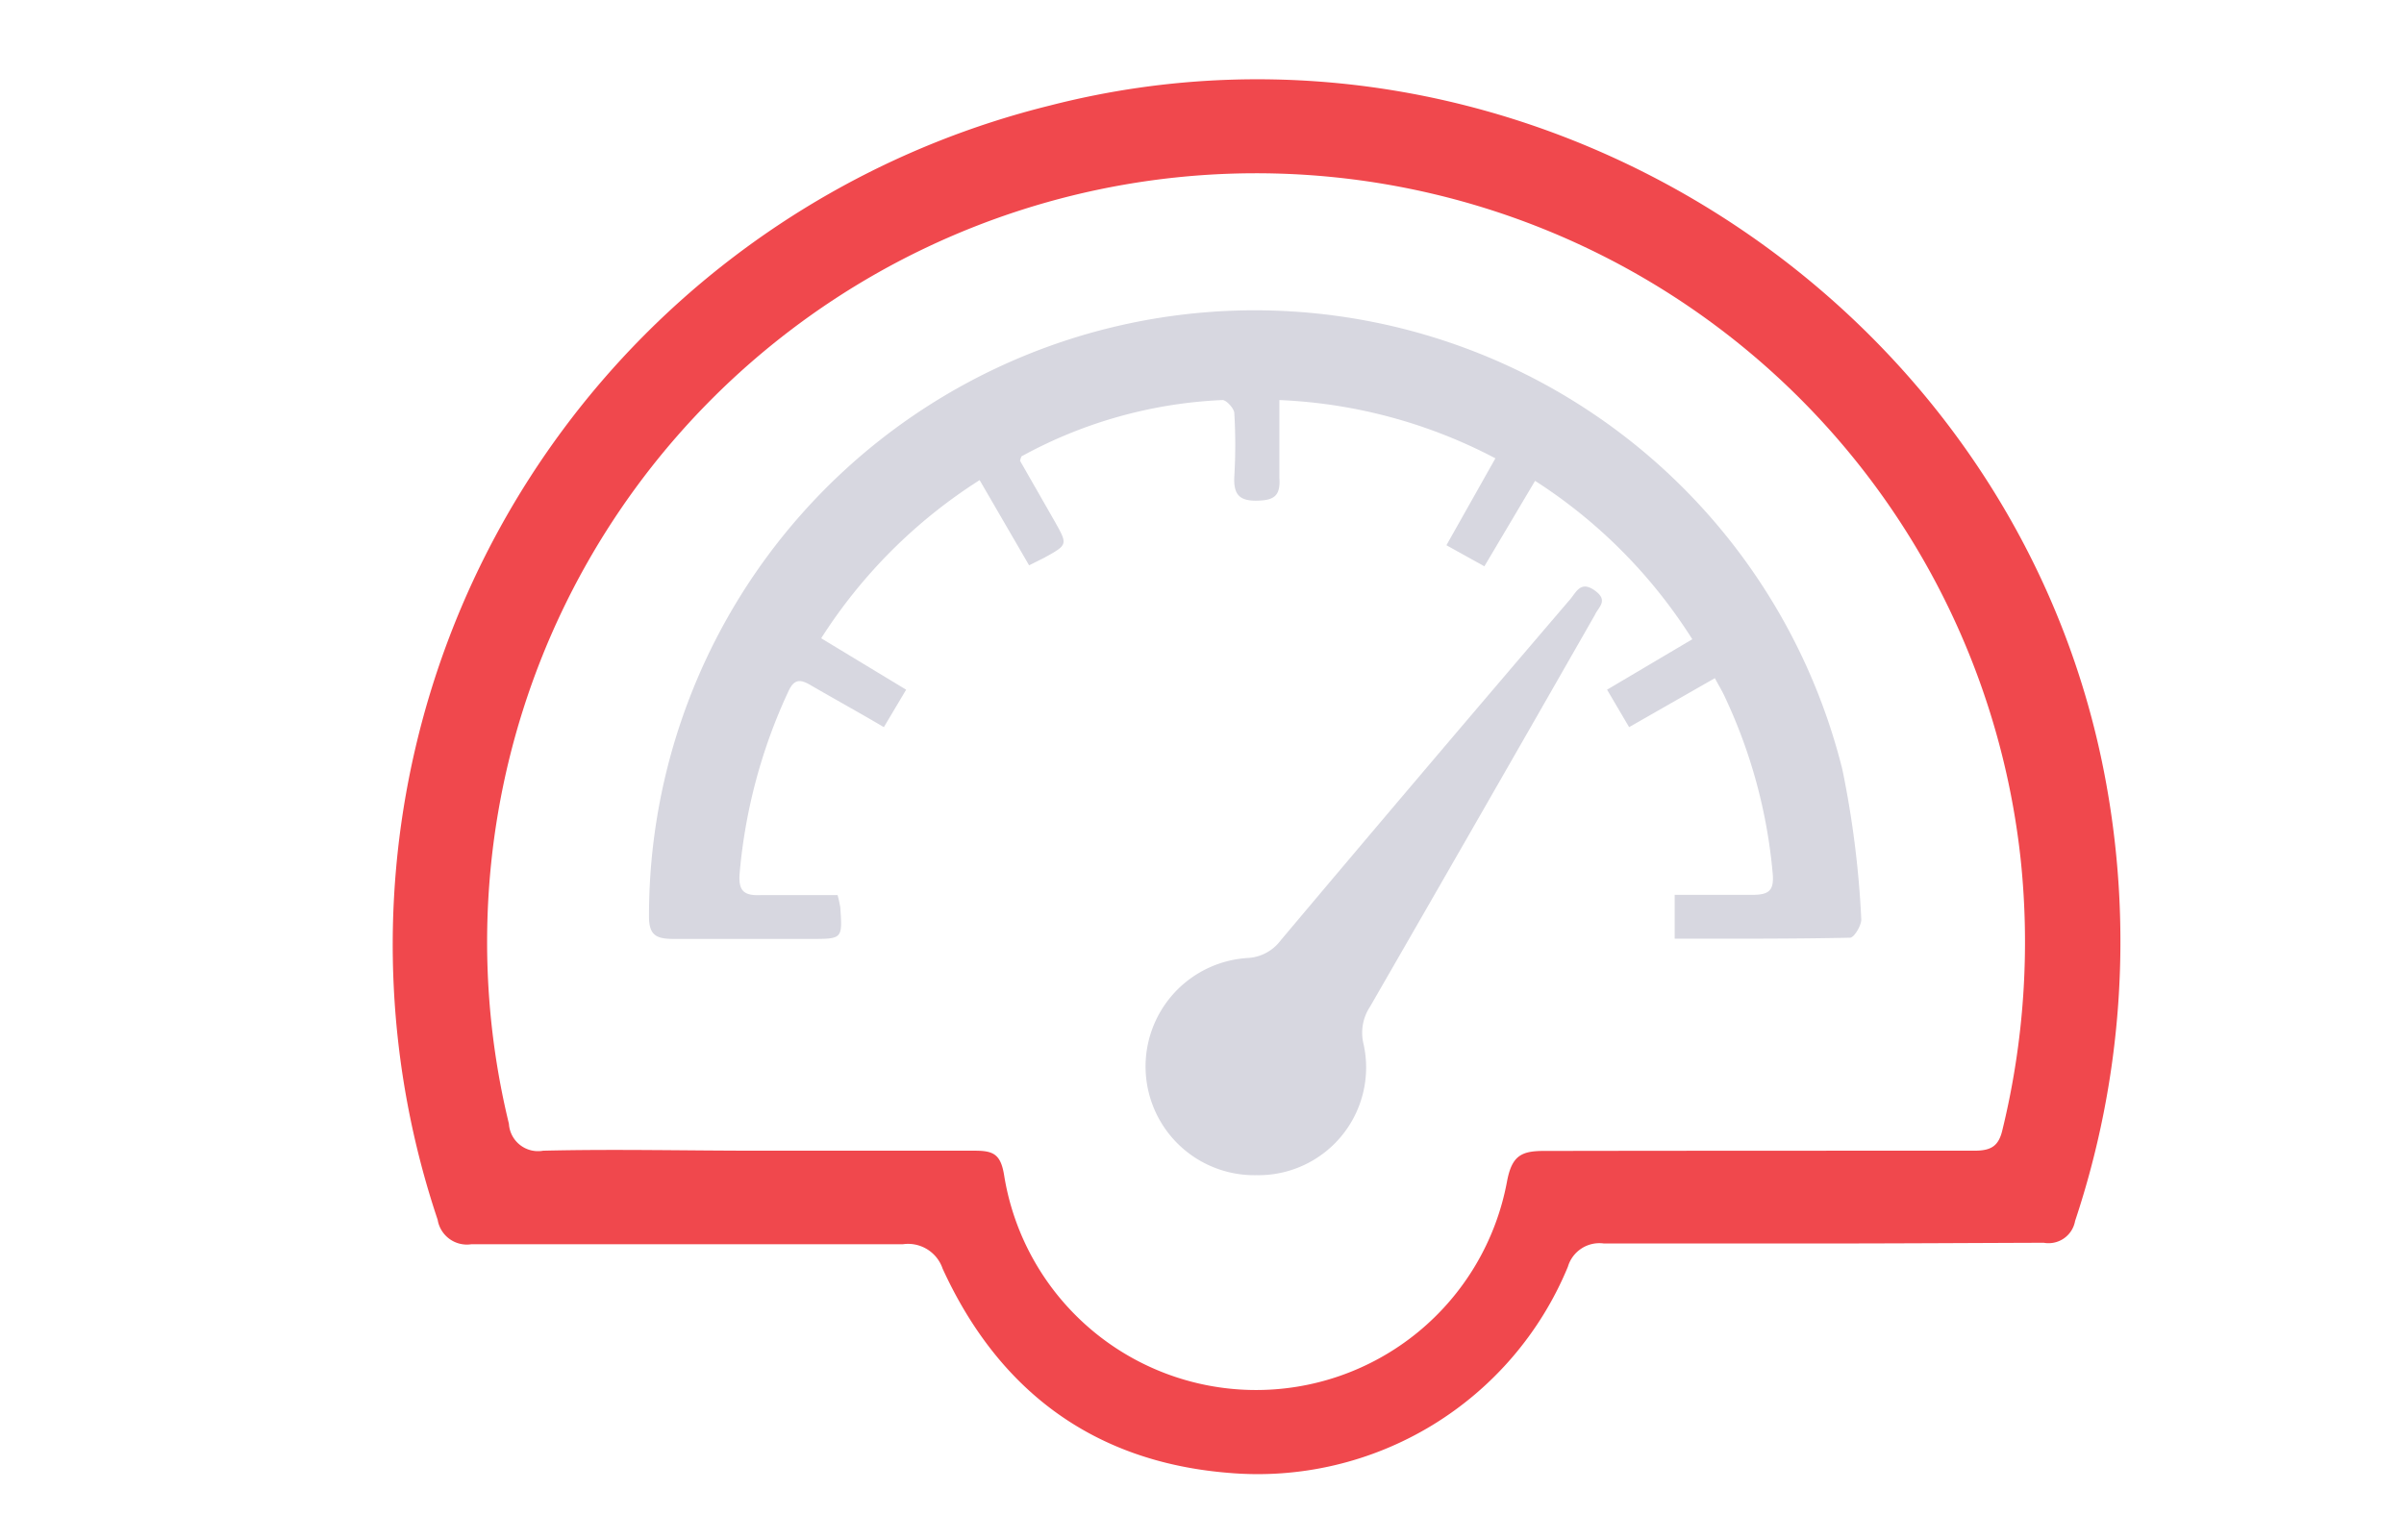 <svg id="Layer_1" data-name="Layer 1" xmlns="http://www.w3.org/2000/svg" viewBox="0 0 98.16 62.91"><defs><style>.cls-1{fill:#f0484d;}.cls-2{fill:#d7d7e0;}</style></defs><title>01</title><path class="cls-1" d="M74.35,50.79c-2.95,0-5.91,0-8.86,0a1.34,1.34,0,0,0-1.47.95,13.7,13.7,0,0,1-13.84,8.42c-5.5-.44-9.4-3.34-11.69-8.34a1.49,1.49,0,0,0-1.62-1c-5.87,0-11.75,0-17.62,0a1.21,1.21,0,0,1-1.38-1,35.31,35.31,0,0,1,25-45.51C62.28-.68,82.44,12.3,86,32a36.13,36.13,0,0,1-1.27,17.87,1.1,1.1,0,0,1-1.28.89C80.39,50.77,77.37,50.79,74.35,50.79ZM30.94,47c3,0,5.91,0,8.86,0,.76,0,1.06.14,1.2,1a10.42,10.42,0,0,0,20.53.28c.2-1.09.59-1.28,1.58-1.27C69,47,74.78,47,80.62,47c.7,0,1-.2,1.15-.88a32.35,32.35,0,0,0,.74-11A31.4,31.4,0,1,0,20.78,45.9,1.19,1.19,0,0,0,22.18,47C25.1,46.93,28,47,30.94,47Z"/><path class="cls-2" d="M68.38,38.34V36.55c1.09,0,2.13,0,3.17,0,.69,0,.9-.18.83-.9a21.33,21.33,0,0,0-1.93-7.14c-.11-.25-.25-.48-.43-.81l-3.5,2-.9-1.53,3.48-2.06a21,21,0,0,0-6.42-6.47l-2.07,3.49-1.55-.86,2-3.55a20.79,20.79,0,0,0-8.82-2.38c0,1.11,0,2.14,0,3.18.05.74-.22.92-.93.93s-.95-.26-.91-1a22,22,0,0,0,0-2.57c0-.19-.33-.55-.49-.54a18.73,18.73,0,0,0-8.2,2.3,1,1,0,0,0-.06.18l1.43,2.5c.52.93.52.93-.44,1.46l-.62.31L40,19.61a21.1,21.1,0,0,0-6.47,6.46L37,28.17l-.91,1.53c-1-.59-2-1.14-3-1.72-.41-.24-.66-.25-.89.24a22.11,22.11,0,0,0-2,7.46c-.06.74.21.91.87.88,1,0,2.08,0,3.13,0a4.34,4.34,0,0,1,.11.5c.09,1.29.09,1.29-1.19,1.29-1.87,0-3.75,0-5.62,0-.7,0-1-.15-1-.91a24.73,24.73,0,0,1,48.73-6A39.5,39.5,0,0,1,76,37.56c0,.24-.29.74-.46.74C73.2,38.35,70.83,38.34,68.38,38.34Z"/><path class="cls-2" d="M51.3,48a4.44,4.44,0,0,1-.37-8.87,1.8,1.8,0,0,0,1.37-.73q5.89-7,11.82-13.93c.25-.3.43-.76,1-.35s.15.67,0,1q-4.57,8-9.18,16a1.93,1.93,0,0,0-.26,1.54A4.4,4.4,0,0,1,51.3,48Z"/></svg>